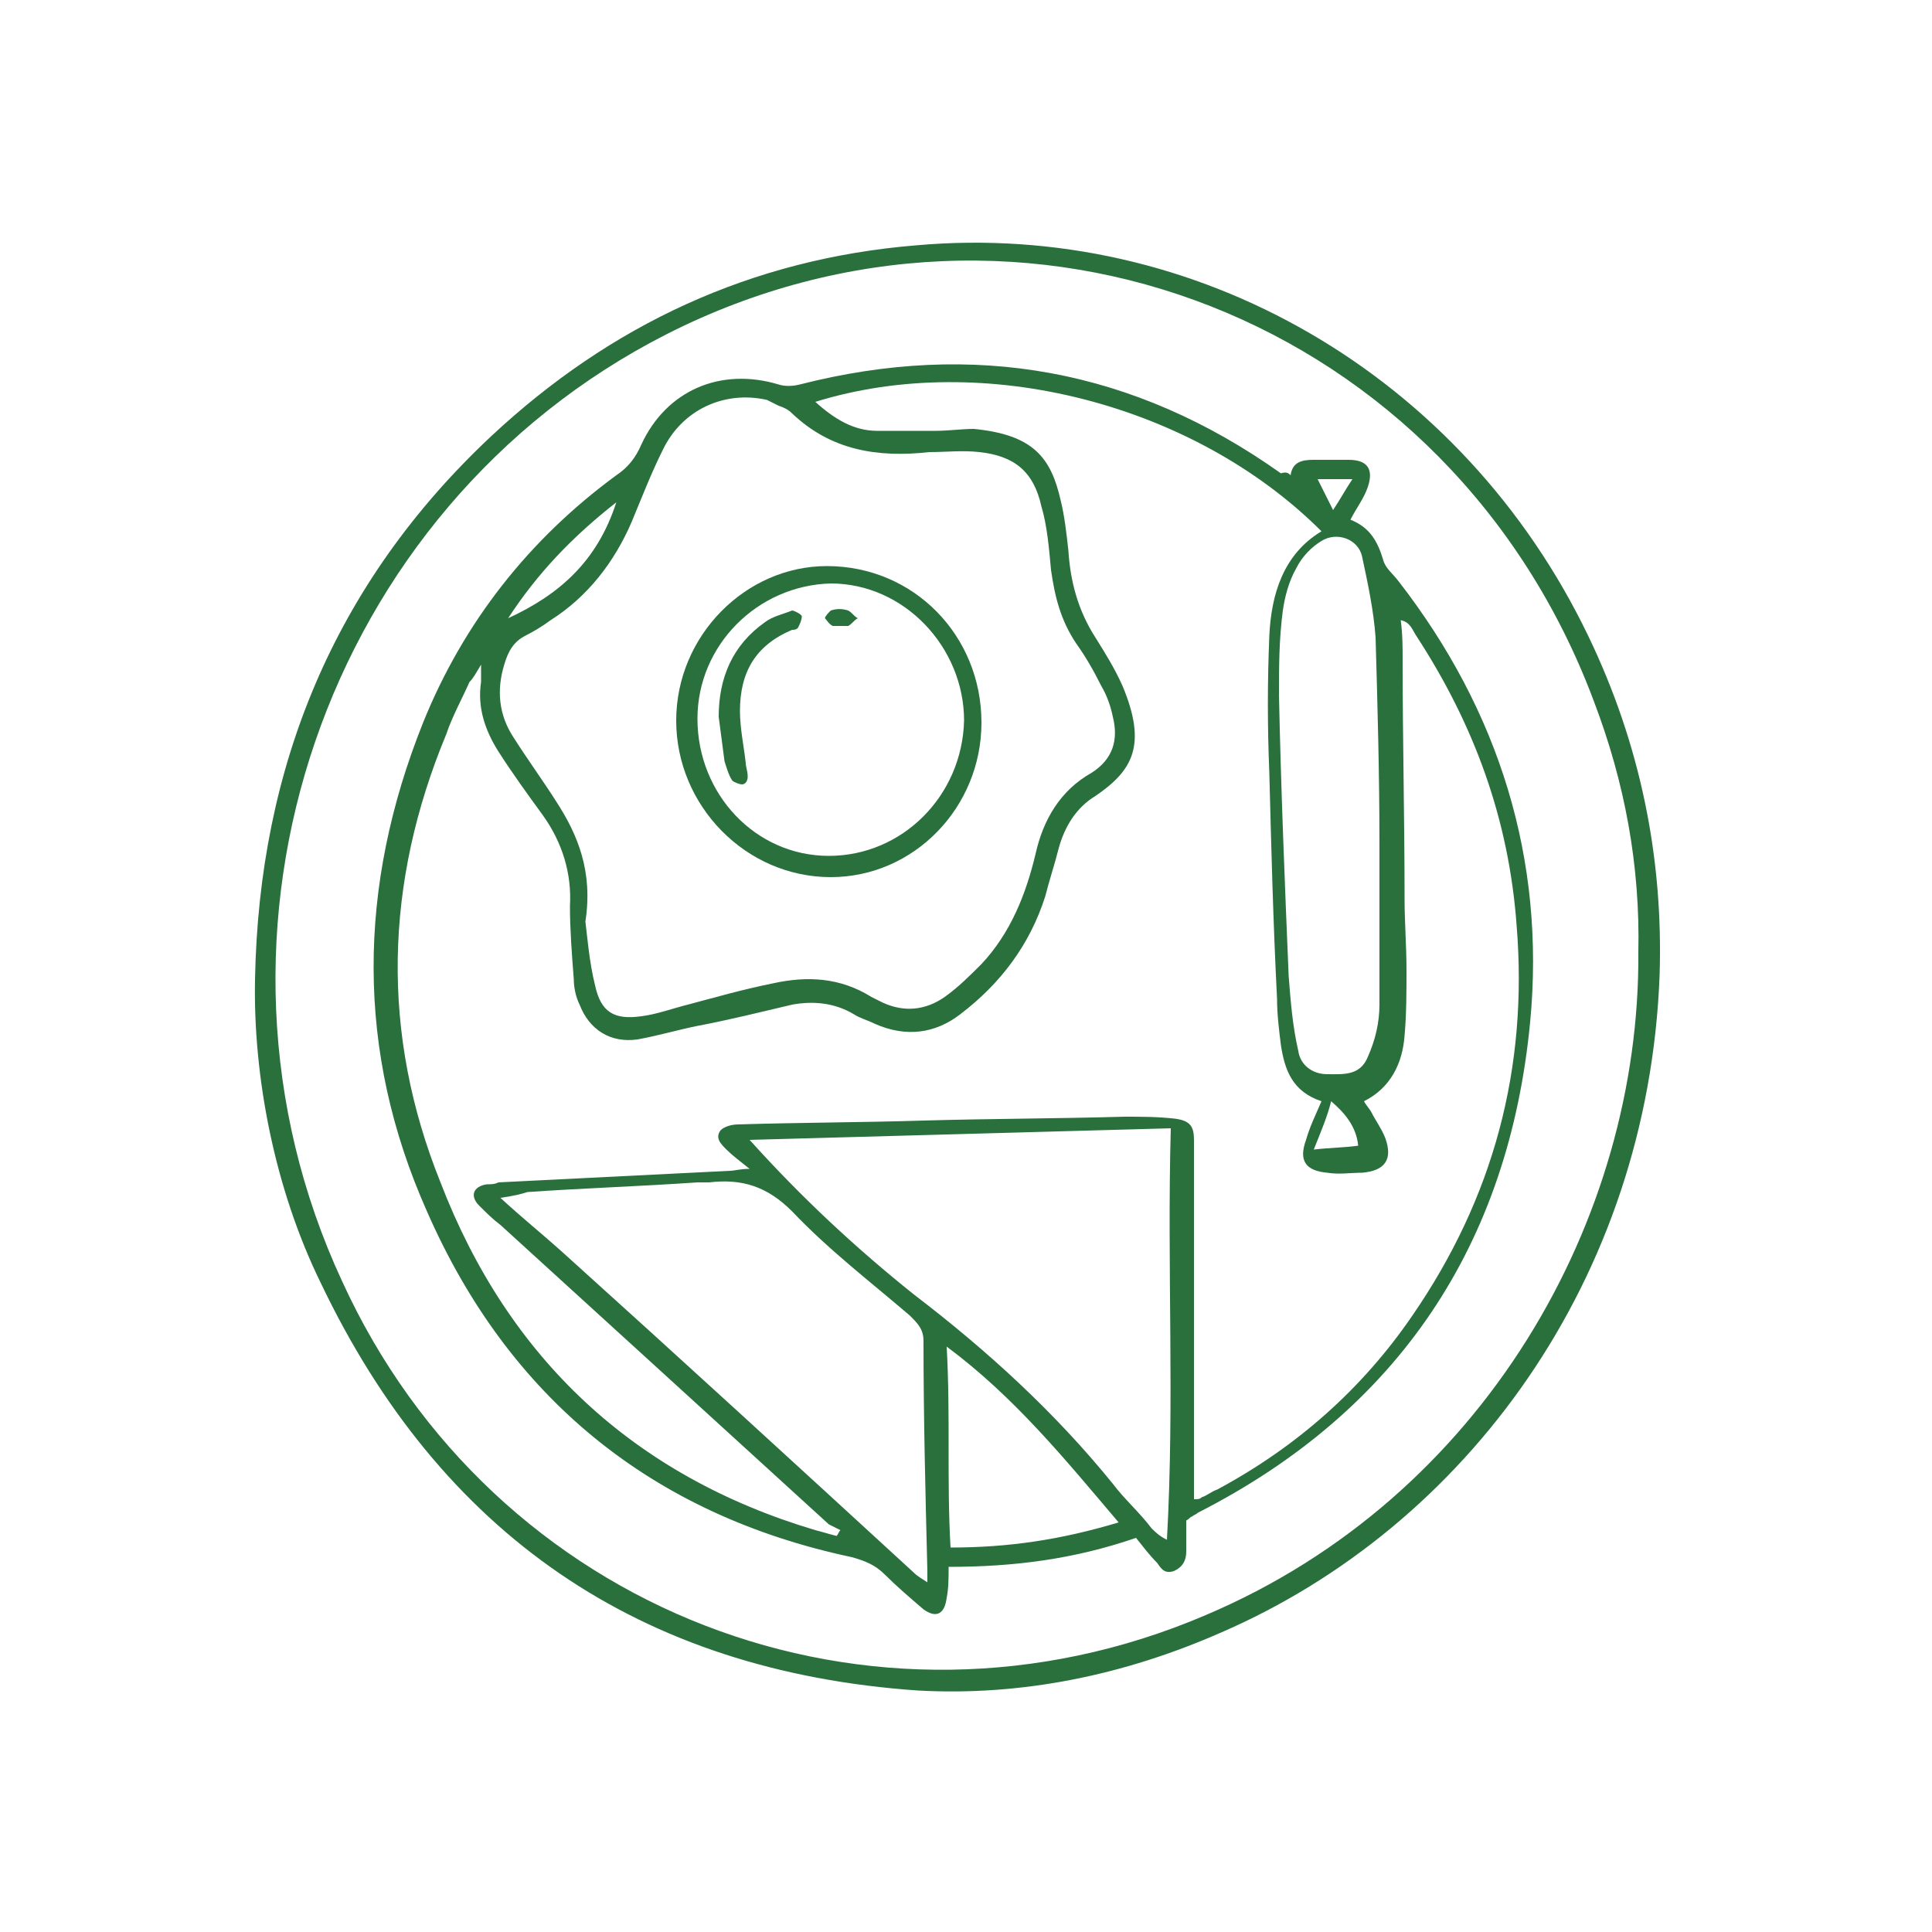 <svg xmlns="http://www.w3.org/2000/svg" viewBox="0 0 100 100"><style>.icon-feature{fill:#29703d}</style><path class="icon-feature" d="M13.2 50.7c.2-11 4.1-20.5 12.2-28.1 6.2-5.8 13.5-9.2 22-9.9 14.5-1.3 28.3 6.7 34.8 20.2 2.7 5.6 3.9 11.5 3.7 17.6-.6 15.7-10 28.5-22.7 34-5 2.2-10.3 3.3-15.7 3-14.4-1-24.7-8.1-30.9-21.1-2.4-4.9-3.5-10.7-3.4-15.7zm71.6-1.4c.1-4.5-.7-8.8-2.3-13-7.4-19.8-29.5-28.4-48-19-17.7 9-25.2 30.9-16.8 49C25.5 83.4 45.1 91 62.4 83.6c14.4-6.1 22.5-20.5 22.4-34.3z"/><path class="icon-feature" d="M66.8 24.6c.1-.7.6-.8 1.2-.8h1.8c1 0 1.3.5 1 1.4-.2.6-.6 1.1-.9 1.7 1 .4 1.4 1.1 1.7 2.1.1.4.5.7.8 1.1 5.2 6.7 7.6 14.4 6.8 22.8C78.1 64.4 72.4 73 62 78.3c-.1.1-.2.1-.3.2-.1 0-.1.1-.3.2v1.6c0 .5-.2.8-.6 1-.5.2-.7-.1-.9-.4-.4-.4-.7-.8-1.1-1.3-3.2 1.1-6.3 1.5-9.7 1.5 0 .6 0 1.1-.1 1.6-.1.8-.5 1.1-1.2.6-.7-.6-1.4-1.2-2-1.8-.5-.5-1-.7-1.7-.9-10.4-2.2-17.8-8.3-22-17.9-3.7-8.3-3.6-16.8-.2-25.3 2.1-5.2 5.5-9.5 10-12.8.6-.4 1-.9 1.3-1.6 1.3-2.8 4.1-4 7.1-3.1.3.1.7.1 1.1 0 9-2.3 17.3-.8 24.9 4.6.3-.1.4 0 .5.1zm-24.6-3.8c1 .9 2 1.5 3.2 1.5h3c.7 0 1.4-.1 2-.1 3.1.3 4 1.5 4.5 3.7.2.8.3 1.7.4 2.6.1 1.6.5 3.1 1.4 4.5.5.8 1 1.6 1.4 2.5 1.3 3.1.5 4.4-1.4 5.7-1 .6-1.6 1.6-1.9 2.7-.2.8-.5 1.7-.7 2.5-.8 2.5-2.3 4.5-4.4 6.1-1.3 1-2.8 1.2-4.4.5-.4-.2-.8-.3-1.1-.5-1-.6-2.1-.7-3.2-.5-1.7.4-3.3.8-4.9 1.1-1 .2-2 .5-3.1.7-1.4.2-2.5-.5-3-1.8-.2-.4-.3-.9-.3-1.3-.1-1.3-.2-2.6-.2-3.8.1-1.7-.4-3.3-1.4-4.7-.8-1.1-1.6-2.2-2.3-3.3-.7-1.1-1.1-2.3-.9-3.6v-.9c-.3.5-.4.7-.6.9-.4.9-.9 1.8-1.2 2.7-3.2 7.7-3.4 15.5-.3 23.2 3.5 9.1 10 15.2 19.4 18 .4.1.7.2 1.1.3.1-.1.1-.2.2-.3l-.6-.3c-5.7-5.2-11.4-10.4-17-15.5-.4-.3-.7-.6-1.1-1-.5-.5-.3-1 .4-1.1.2 0 .4 0 .6-.1l12-.6c.2 0 .5-.1 1-.1-.5-.4-.9-.7-1.2-1-.3-.3-.6-.6-.3-1 .2-.2.6-.3.9-.3 3.2-.1 6.4-.1 9.6-.2 3.5-.1 6.9-.1 10.4-.2.9 0 1.7 0 2.6.1.8.1 1 .4 1 1.1v18.6c.2 0 .3 0 .4-.1.3-.1.5-.3.8-.4 4.1-2.2 7.5-5.2 10.1-9 4.2-6.1 6-12.8 5.4-20.2-.4-5.5-2.2-10.4-5.2-15-.2-.3-.3-.7-.8-.8.1.7.1 1.4.1 2.1 0 4.1.1 8.2.1 12.3 0 1.2.1 2.5.1 3.7 0 1.1 0 2.3-.1 3.4-.1 1.4-.7 2.7-2.1 3.4.1.2.3.4.4.6.2.4.5.8.7 1.3.4 1.1 0 1.7-1.2 1.8-.6 0-1.2.1-1.8 0-1.1-.1-1.5-.6-1.1-1.7.2-.7.5-1.3.8-2-1.5-.5-1.9-1.6-2.1-2.9-.1-.8-.2-1.6-.2-2.4-.2-3.9-.3-7.8-.4-11.7-.1-2.4-.1-4.7 0-7.1.1-2.1.7-4.2 2.7-5.4-6.6-6.6-17.5-9.4-26.2-6.7zM30.3 47.7c.1.8.2 2.1.5 3.3.3 1.4 1 1.8 2.4 1.6.8-.1 1.6-.4 2.4-.6 1.5-.4 2.9-.8 4.4-1.1 1.8-.4 3.5-.3 5.1.7l.6.3c1.1.5 2.2.4 3.2-.3.7-.5 1.3-1.1 1.9-1.7 1.5-1.6 2.3-3.6 2.8-5.7.4-1.8 1.3-3.3 2.9-4.2 1.1-.7 1.4-1.7 1.1-2.9-.1-.5-.3-1.1-.6-1.6-.4-.8-.8-1.5-1.3-2.2-.8-1.2-1.1-2.4-1.3-3.8-.1-1.1-.2-2.3-.5-3.3-.4-1.8-1.4-2.6-3.2-2.8-.9-.1-1.7 0-2.6 0-2.7.3-5.1-.1-7.1-2-.2-.2-.4-.3-.7-.4l-.6-.3c-2.2-.5-4.4.5-5.4 2.6-.6 1.2-1.1 2.5-1.6 3.7-.9 2.1-2.3 3.9-4.2 5.1-.4.3-.9.6-1.3.8-.6.3-.9.8-1.1 1.5-.4 1.3-.3 2.6.5 3.8.7 1.1 1.5 2.2 2.2 3.3 1.1 1.7 1.9 3.6 1.5 6.2zM38.8 59c2.7 3 5.5 5.6 8.5 8 3.8 2.9 7.3 6.1 10.3 9.8.6.8 1.4 1.5 2 2.3.2.2.4.4.8.6.4-7.2 0-14.1.2-21.3l-21.8.6zm-12.9 3c1.2 1.1 2.2 1.9 3.2 2.8 6.1 5.5 12.1 11 18.2 16.6.2.2.4.3.7.5v-.6c-.1-4-.2-7.9-.2-11.9 0-.6-.3-.9-.7-1.3-2.1-1.8-4.2-3.4-6.1-5.4-1.3-1.3-2.6-1.7-4.3-1.5h-.6c-2.9.2-5.9.3-8.8.5-.3.1-.7.2-1.4.3zm45.5-18.4s.1 0 0 0c0-3.5-.1-7.1-.2-10.6-.1-1.4-.4-2.8-.7-4.2-.2-.9-1.3-1.3-2.1-.8-.5.3-1 .8-1.3 1.4-.4.7-.6 1.5-.7 2.2-.2 1.5-.2 2.9-.2 4.4.1 4.8.3 9.7.5 14.5.1 1.3.2 2.6.5 3.9.1.7.7 1.2 1.5 1.2s1.7.1 2.1-.9c.4-.9.6-1.8.6-2.7v-8.4zM57.9 78.8c-2.8-3.3-5.4-6.5-8.9-9.1.2 3.6 0 7 .2 10.4 3 0 5.7-.4 8.7-1.3zM26.3 32c2.6-1.2 4.6-2.9 5.6-6-2.3 1.8-4.1 3.7-5.6 6zM68 59.5c.9-.1 1.6-.1 2.3-.2-.1-1-.7-1.7-1.4-2.3-.2.8-.5 1.5-.9 2.5zm.2-34.7l.8 1.6c.4-.6.6-1 1-1.6h-1.8z"/><path class="icon-feature" d="M50.8 37.4c0 4.4-3.5 8-7.8 8-4.4 0-8-3.7-8-8.1 0-4.4 3.6-8 7.8-8 4.5 0 8 3.6 8 8.1zm-14.7-.2c0 3.9 3 7.1 6.8 7.1s6.9-3.1 7-7c0-3.8-3.1-7.1-6.9-7.1-3.8.1-6.9 3.2-6.9 7z"/><path class="icon-feature" d="M37.2 37.1c0-2 .7-3.7 2.4-4.9.4-.3.9-.4 1.4-.6.1 0 .5.2.5.3 0 .2-.1.4-.2.6-.1.1-.2.1-.3.1-1.9.8-2.7 2.2-2.7 4.2 0 .9.2 1.8.3 2.7 0 .2.1.4.1.7 0 .2-.1.4-.3.4-.1 0-.4-.1-.5-.2-.2-.3-.3-.7-.4-1-.1-.8-.2-1.5-.3-2.3zm6.4-4.7h-.5c-.2-.1-.3-.3-.4-.4 0-.1.2-.3.3-.4.3-.1.6-.1.9 0 .2.1.3.3.5.4-.2.1-.3.3-.5.4h-.3z"/></svg>